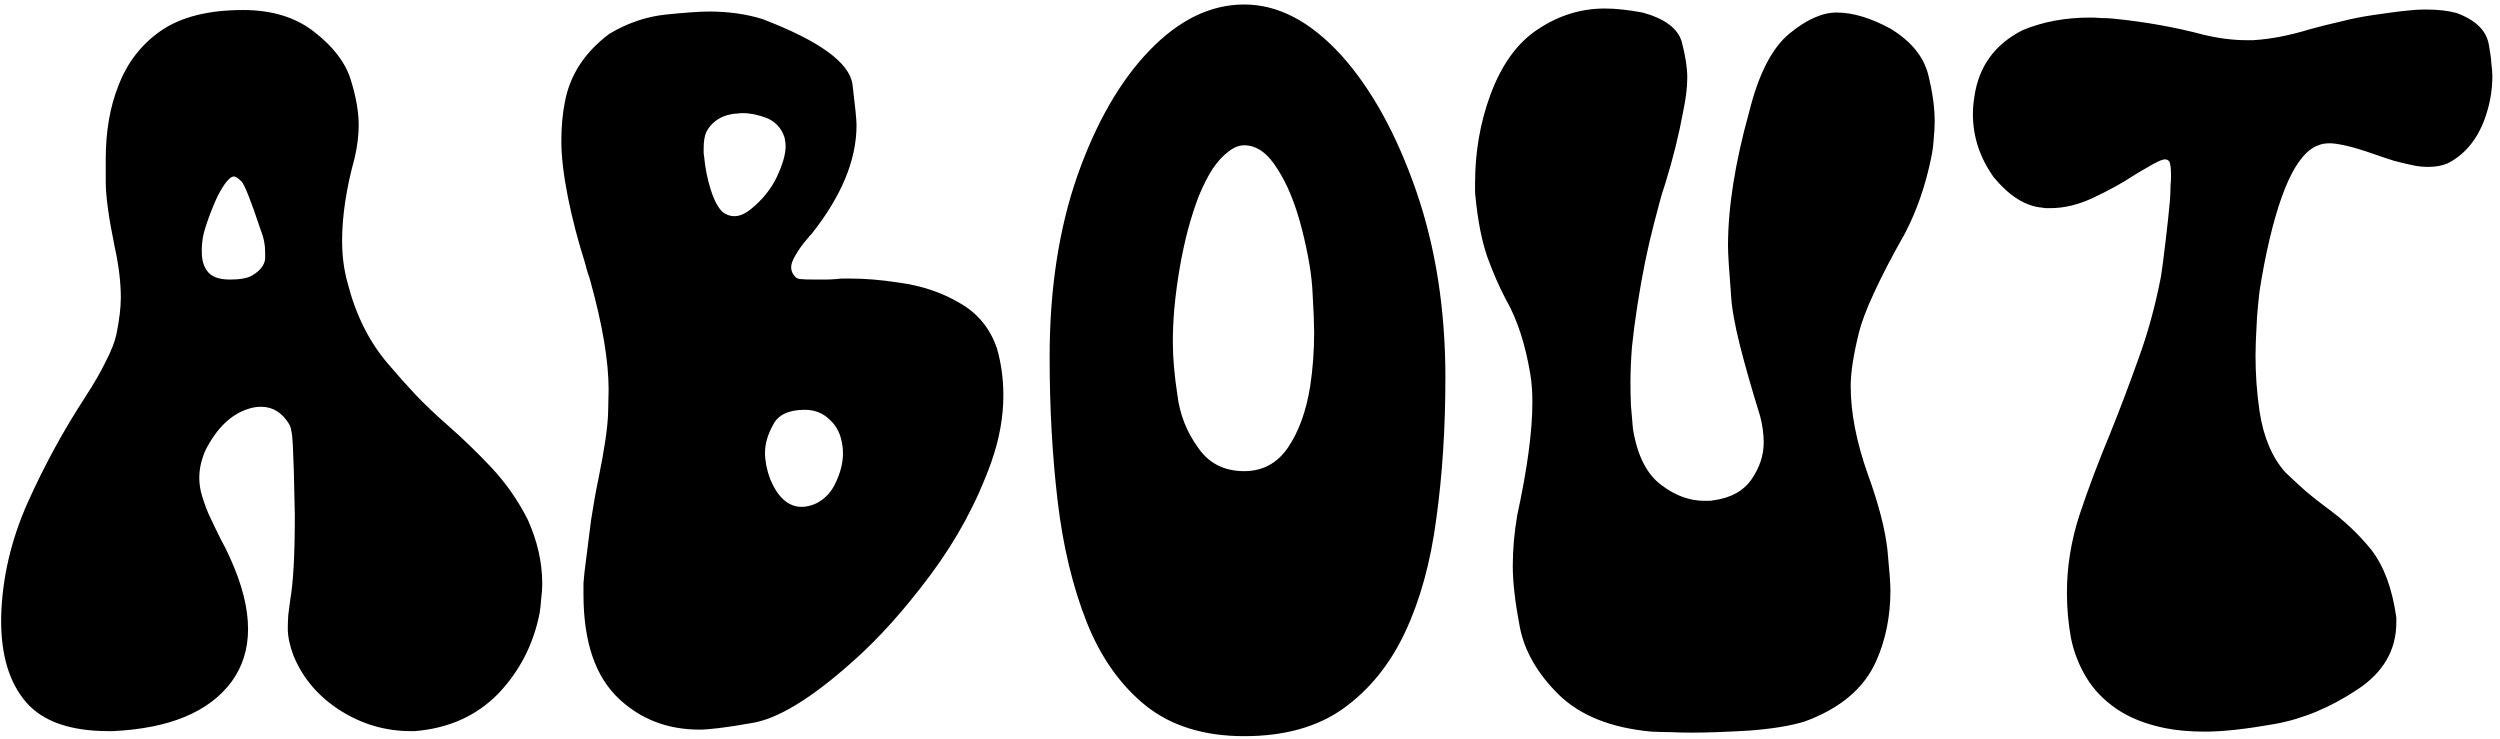 <svg width="318" height="94" viewBox="0 0 318 94" fill="none" xmlns="http://www.w3.org/2000/svg">
<path d="M0.146 78.48C0.274 73.533 1.404 68.672 3.537 63.896C5.669 59.163 8.099 54.706 10.829 50.527C11.937 48.822 12.812 47.308 13.451 45.986C14.133 44.664 14.581 43.534 14.794 42.596C15.178 40.719 15.37 39.142 15.37 37.862C15.37 35.943 15.114 33.811 14.602 31.466C13.835 27.756 13.451 24.984 13.451 23.15C13.451 21.317 13.451 20.336 13.451 20.208C13.451 16.711 13.984 13.62 15.05 10.933C16.159 7.991 17.971 5.645 20.487 3.897C23.046 2.149 26.521 1.274 30.914 1.274C34.581 1.274 37.587 2.191 39.933 4.025C42.363 5.901 43.92 7.927 44.602 10.102C45.284 12.276 45.626 14.217 45.626 15.922C45.626 17.202 45.455 18.588 45.114 20.08C44.048 23.961 43.515 27.479 43.515 30.634C43.515 32.553 43.749 34.344 44.218 36.007C45.242 40.016 46.926 43.406 49.272 46.178C50.465 47.585 51.681 48.95 52.917 50.272C54.154 51.551 55.455 52.787 56.819 53.981C58.866 55.773 60.785 57.627 62.576 59.546C64.367 61.465 65.881 63.64 67.118 66.071C68.354 68.8 68.973 71.529 68.973 74.258C68.973 74.855 68.93 75.474 68.845 76.113C68.802 76.71 68.738 77.307 68.653 77.904C67.885 81.913 66.116 85.367 63.344 88.267C60.572 91.081 57.033 92.659 52.726 93H52.278C49.08 93 46.116 92.147 43.387 90.441C40.53 88.65 38.504 86.284 37.31 83.341C36.841 82.062 36.606 80.932 36.606 79.951C36.606 79.397 36.628 78.821 36.67 78.224C36.756 77.627 36.841 76.966 36.926 76.241C37.31 74.109 37.502 70.527 37.502 65.495C37.459 63.15 37.417 61.273 37.374 59.866C37.331 58.459 37.289 57.35 37.246 56.54C37.203 55.73 37.139 55.154 37.054 54.813C37.012 54.472 36.926 54.195 36.798 53.981C35.903 52.489 34.709 51.743 33.216 51.743C32.662 51.743 32.129 51.828 31.617 51.998C29.4 52.681 27.566 54.45 26.116 57.308C25.605 58.502 25.349 59.653 25.349 60.762C25.349 61.316 25.413 61.892 25.541 62.489C25.754 63.342 26.074 64.28 26.5 65.303C26.969 66.327 27.502 67.435 28.099 68.629C28.483 69.312 28.867 70.079 29.25 70.932C30.786 74.301 31.553 77.329 31.553 80.015C31.553 82.574 30.85 84.812 29.442 86.731C26.585 90.569 21.553 92.659 14.347 93H13.835C8.974 93 5.477 91.785 3.345 89.354C1.213 86.881 0.146 83.427 0.146 78.992V78.48ZM27.715 24.877C27.289 25.773 26.863 26.818 26.436 28.012C26.01 29.206 25.775 30.123 25.732 30.762C25.69 31.103 25.669 31.381 25.669 31.594C25.669 31.807 25.669 31.956 25.669 32.041C25.669 33.022 25.882 33.811 26.308 34.408C26.82 35.176 27.801 35.56 29.25 35.56C30.53 35.56 31.468 35.389 32.065 35.048C32.705 34.664 33.152 34.259 33.408 33.833C33.664 33.406 33.771 33.001 33.728 32.617C33.728 32.233 33.728 32.041 33.728 32.041C33.728 31.103 33.536 30.165 33.152 29.227C31.916 25.517 31.105 23.47 30.722 23.086C30.295 22.66 29.975 22.447 29.762 22.447C29.25 22.447 28.568 23.257 27.715 24.877ZM74.346 72.787C74.644 70.356 74.921 68.16 75.177 66.199C75.476 64.237 75.796 62.446 76.137 60.826C76.904 57.073 77.309 54.28 77.352 52.446C77.395 50.613 77.416 49.653 77.416 49.568C77.416 45.943 76.648 41.359 75.113 35.815C75.028 35.474 74.921 35.133 74.793 34.792C74.665 34.408 74.559 34.024 74.474 33.641C73.535 30.698 72.789 27.841 72.235 25.069C71.68 22.255 71.403 19.888 71.403 17.969C71.403 16.136 71.553 14.473 71.851 12.98C72.491 9.526 74.388 6.626 77.544 4.281C79.847 2.916 82.235 2.106 84.708 1.85C87.224 1.594 89.036 1.466 90.145 1.466C92.661 1.466 94.942 1.786 96.989 2.426C104.239 5.198 108.055 7.969 108.439 10.741C108.61 12.148 108.737 13.278 108.823 14.131C108.908 14.984 108.951 15.581 108.951 15.922C108.951 20.357 107.032 24.984 103.194 29.803C103.109 29.888 103.023 29.973 102.938 30.059C102.895 30.144 102.831 30.229 102.746 30.314C102.106 31.039 101.595 31.743 101.211 32.425C100.827 33.065 100.635 33.577 100.635 33.96C100.635 34.429 100.785 34.813 101.083 35.112C101.211 35.325 101.445 35.453 101.787 35.496C102.128 35.538 102.789 35.56 103.77 35.56C104.111 35.56 104.494 35.56 104.921 35.56C105.347 35.56 105.838 35.538 106.392 35.496C106.691 35.453 106.968 35.432 107.224 35.432C107.522 35.432 107.821 35.432 108.119 35.432C109.1 35.432 110.102 35.474 111.125 35.56C112.149 35.645 113.215 35.773 114.324 35.943C117.181 36.327 119.739 37.18 122 38.502C124.302 39.781 125.901 41.7 126.797 44.259C127.351 46.178 127.628 48.182 127.628 50.272C127.628 53.043 127.117 55.879 126.093 58.779C124.302 63.811 121.744 68.565 118.417 73.043C115.091 77.52 111.786 81.209 108.503 84.109C103.215 88.842 98.908 91.465 95.582 91.977C93.919 92.275 92.533 92.488 91.424 92.616C90.358 92.744 89.548 92.808 88.994 92.808C84.985 92.808 81.595 91.529 78.823 88.97C75.753 86.156 74.218 81.7 74.218 75.602C74.218 75.132 74.218 74.663 74.218 74.194C74.26 73.725 74.303 73.256 74.346 72.787ZM89.889 16.69C89.633 17.202 89.505 17.927 89.505 18.865C89.505 19.035 89.505 19.206 89.505 19.377C89.505 19.547 89.527 19.739 89.569 19.952C89.697 21.359 89.974 22.745 90.401 24.11C90.827 25.474 91.339 26.434 91.936 26.988C92.405 27.329 92.895 27.5 93.407 27.5C94.09 27.5 94.814 27.18 95.582 26.541C96.989 25.389 98.055 24.067 98.78 22.575C99.548 20.954 99.932 19.632 99.932 18.609C99.932 18.31 99.889 17.948 99.804 17.521C99.42 16.328 98.674 15.496 97.565 15.027C96.456 14.6 95.412 14.387 94.431 14.387C94.217 14.387 93.983 14.409 93.727 14.451C93.514 14.451 93.301 14.473 93.087 14.515C91.638 14.771 90.572 15.496 89.889 16.69ZM103.833 64.024C104.942 63.47 105.774 62.574 106.328 61.337C106.925 60.058 107.224 58.843 107.224 57.691C107.224 57.265 107.202 56.945 107.16 56.732C106.989 55.325 106.456 54.216 105.561 53.406C104.708 52.553 103.642 52.127 102.362 52.127C100.315 52.127 98.972 52.766 98.332 54.045C97.65 55.282 97.309 56.455 97.309 57.563C97.309 58.63 97.522 59.738 97.949 60.89C98.93 63.278 100.273 64.472 101.979 64.472C102.576 64.472 103.194 64.322 103.833 64.024ZM183.854 48.033C183.854 54.429 183.47 60.399 182.702 65.943C181.977 71.487 180.655 76.305 178.736 80.399C176.817 84.493 174.195 87.734 170.869 90.122C167.585 92.467 163.385 93.64 158.268 93.64C153.193 93.64 149.035 92.36 145.794 89.802C142.554 87.201 140.038 83.661 138.247 79.184C136.456 74.663 135.219 69.525 134.537 63.768C133.854 58.011 133.513 51.892 133.513 45.41C133.513 36.796 134.686 29.12 137.031 22.383C139.419 15.602 142.49 10.272 146.242 6.392C149.995 2.511 154.003 0.571 158.268 0.571C162.575 0.571 166.69 2.724 170.613 7.031C174.451 11.296 177.628 17.052 180.144 24.302C182.617 31.466 183.854 39.376 183.854 48.033ZM158.268 59.93C160.613 59.93 162.468 58.928 163.833 56.924C165.197 54.92 166.135 52.34 166.647 49.184C166.818 48.075 166.945 46.945 167.031 45.794C167.116 44.643 167.159 43.47 167.159 42.276C167.159 41.252 167.095 39.632 166.967 37.415C166.882 35.154 166.434 32.425 165.624 29.227C164.813 26.029 163.769 23.449 162.489 21.487C161.253 19.483 159.845 18.481 158.268 18.481C157.585 18.481 156.903 18.758 156.221 19.312C155.538 19.824 154.877 20.549 154.238 21.487C153.641 22.425 153.065 23.555 152.511 24.877C151.999 26.199 151.53 27.649 151.104 29.227C150.293 32.34 149.718 35.666 149.376 39.206C149.249 40.655 149.185 42.105 149.185 43.555C149.185 45.474 149.376 47.692 149.76 50.208C150.059 52.681 150.933 54.92 152.383 56.924C153.747 58.928 155.709 59.93 158.268 59.93ZM210.079 93.064C204.962 92.595 201.039 91.038 198.31 88.394C195.58 85.708 193.917 82.83 193.32 79.759C192.723 76.646 192.425 74.066 192.425 72.019C192.425 69.887 192.617 67.713 193 65.495C194.28 59.61 194.919 54.834 194.919 51.167C194.919 50.485 194.898 49.866 194.855 49.312C194.813 48.715 194.749 48.161 194.664 47.649C194.024 43.768 192.979 40.57 191.529 38.054C190.676 36.434 189.888 34.621 189.163 32.617C188.48 30.613 187.99 28.118 187.691 25.133C187.649 24.835 187.627 24.536 187.627 24.238C187.627 23.939 187.627 23.641 187.627 23.342C187.627 19.377 188.267 15.645 189.546 12.148C190.996 8.183 193.064 5.347 195.751 3.641C198.352 1.935 201.145 1.083 204.13 1.083C205.495 1.083 207.094 1.253 208.928 1.594C211.742 2.362 213.405 3.598 213.917 5.304C214.386 7.095 214.621 8.609 214.621 9.846C214.621 11.082 214.45 12.511 214.109 14.131C213.555 17.159 212.787 20.251 211.806 23.406C211.508 24.259 211.252 25.112 211.039 25.965C210.825 26.775 210.612 27.585 210.399 28.395C209.589 31.466 208.885 34.92 208.288 38.758C207.99 40.677 207.755 42.468 207.584 44.131C207.457 45.794 207.393 47.308 207.393 48.672C207.393 49.653 207.414 50.634 207.457 51.615C207.542 52.596 207.627 53.576 207.712 54.557C208.267 57.969 209.482 60.357 211.358 61.721C213.107 63.043 214.919 63.704 216.795 63.704C217.009 63.704 217.201 63.704 217.371 63.704C217.542 63.704 217.734 63.683 217.947 63.64C220.164 63.342 221.785 62.446 222.808 60.954C223.832 59.461 224.343 57.905 224.343 56.284C224.343 55.218 224.194 54.109 223.896 52.958C222.787 49.376 221.913 46.306 221.273 43.747C220.633 41.188 220.271 39.099 220.186 37.478C219.93 34.323 219.802 32.255 219.802 31.274C219.802 26.37 220.697 20.698 222.488 14.259C223.682 9.441 225.388 6.114 227.605 4.281C229.78 2.49 231.785 1.594 233.618 1.594C235.665 1.594 237.946 2.277 240.462 3.641C243.064 5.219 244.663 7.159 245.26 9.462C245.814 11.679 246.091 13.662 246.091 15.411C246.091 16.136 246.049 16.903 245.963 17.713C245.921 18.481 245.814 19.27 245.644 20.08C244.919 23.619 243.81 26.818 242.317 29.675C240.697 32.532 239.396 35.026 238.416 37.159C237.435 39.248 236.774 40.997 236.433 42.404C235.75 45.176 235.409 47.414 235.409 49.12C235.409 52.489 236.134 56.22 237.584 60.314C238.949 64.067 239.78 67.265 240.079 69.909C240.334 72.51 240.462 74.237 240.462 75.09C240.462 78.373 239.865 81.358 238.671 84.045C237.136 87.542 234.087 90.122 229.524 91.785C227.691 92.339 225.324 92.723 222.424 92.936C220.974 93.021 219.631 93.085 218.395 93.128C217.201 93.171 216.113 93.192 215.132 93.192C214.279 93.192 213.427 93.171 212.574 93.128C211.764 93.128 210.932 93.107 210.079 93.064ZM275.387 92.616C272.914 92.105 270.867 91.294 269.247 90.186C267.626 89.077 266.347 87.755 265.409 86.22C264.471 84.685 263.81 83 263.426 81.166C263.085 79.29 262.914 77.35 262.914 75.346C262.914 72.062 263.447 68.779 264.513 65.495C265.622 62.169 266.923 58.715 268.415 55.133C269.652 52.062 270.846 48.907 271.997 45.666C273.191 42.425 274.151 38.928 274.875 35.176C275.003 34.408 275.195 32.937 275.451 30.762C275.707 28.63 275.899 26.839 276.027 25.389C276.069 24.664 276.091 24.067 276.091 23.598C276.133 23.129 276.155 22.745 276.155 22.447C276.155 21.509 276.091 20.89 275.963 20.592C275.835 20.379 275.643 20.272 275.387 20.272C275.174 20.272 274.854 20.379 274.428 20.592C274.044 20.762 273.618 20.997 273.148 21.295C272.679 21.551 272.168 21.85 271.613 22.191C269.993 23.257 268.223 24.238 266.304 25.133C264.428 26.029 262.594 26.477 260.803 26.477C260.633 26.477 260.462 26.477 260.292 26.477C260.121 26.477 259.95 26.455 259.78 26.413C257.648 26.242 255.579 24.941 253.575 22.511C251.827 20.037 250.953 17.372 250.953 14.515C250.953 13.79 251.017 13.044 251.145 12.276C251.699 8.438 253.746 5.624 257.285 3.833C259.844 2.767 262.701 2.234 265.856 2.234C266.326 2.234 266.795 2.255 267.264 2.298C267.775 2.298 268.266 2.319 268.735 2.362C270.867 2.575 272.871 2.852 274.748 3.193C276.667 3.535 278.5 3.94 280.249 4.409C282.21 4.878 284.044 5.112 285.75 5.112H286.581C288.799 4.984 291.229 4.515 293.873 3.705C295.11 3.364 296.389 3.044 297.711 2.746C299.033 2.404 300.419 2.127 301.869 1.914C303.319 1.701 304.576 1.53 305.643 1.402C306.751 1.274 307.711 1.21 308.521 1.21C310.099 1.21 311.421 1.36 312.487 1.658C314.917 2.554 316.282 3.897 316.581 5.688C316.751 6.583 316.858 7.372 316.9 8.055C316.986 8.694 317.028 9.249 317.028 9.718C317.028 11.509 316.708 13.3 316.069 15.091C315.088 17.777 313.51 19.675 311.335 20.784C310.611 21.082 309.779 21.231 308.841 21.231C308.244 21.231 307.625 21.168 306.986 21.04C306.176 20.869 305.365 20.677 304.555 20.464C303.745 20.208 302.913 19.931 302.061 19.632C300.611 19.121 299.417 18.758 298.479 18.545C297.54 18.332 296.837 18.225 296.368 18.225C295.771 18.225 295.28 18.31 294.896 18.481C292.082 19.462 289.779 24.536 287.988 33.705C287.775 34.813 287.583 35.922 287.413 37.031C287.285 38.139 287.178 39.248 287.093 40.357C286.965 42.574 286.901 44.173 286.901 45.154C286.901 46.391 286.944 47.606 287.029 48.8C287.114 49.952 287.242 51.124 287.413 52.318C287.924 55.645 289.033 58.246 290.739 60.122C291.592 60.932 292.423 61.7 293.233 62.425C294.086 63.15 294.918 63.811 295.728 64.408C298.031 66.071 299.992 67.904 301.613 69.909C303.233 71.998 304.299 74.877 304.811 78.544V79.184C304.811 82.68 303.169 85.516 299.886 87.691C296.432 89.994 292.892 91.465 289.268 92.105C285.643 92.744 282.722 93.064 280.504 93.064C278.585 93.064 276.88 92.915 275.387 92.616Z" fill="black"/>
</svg>
